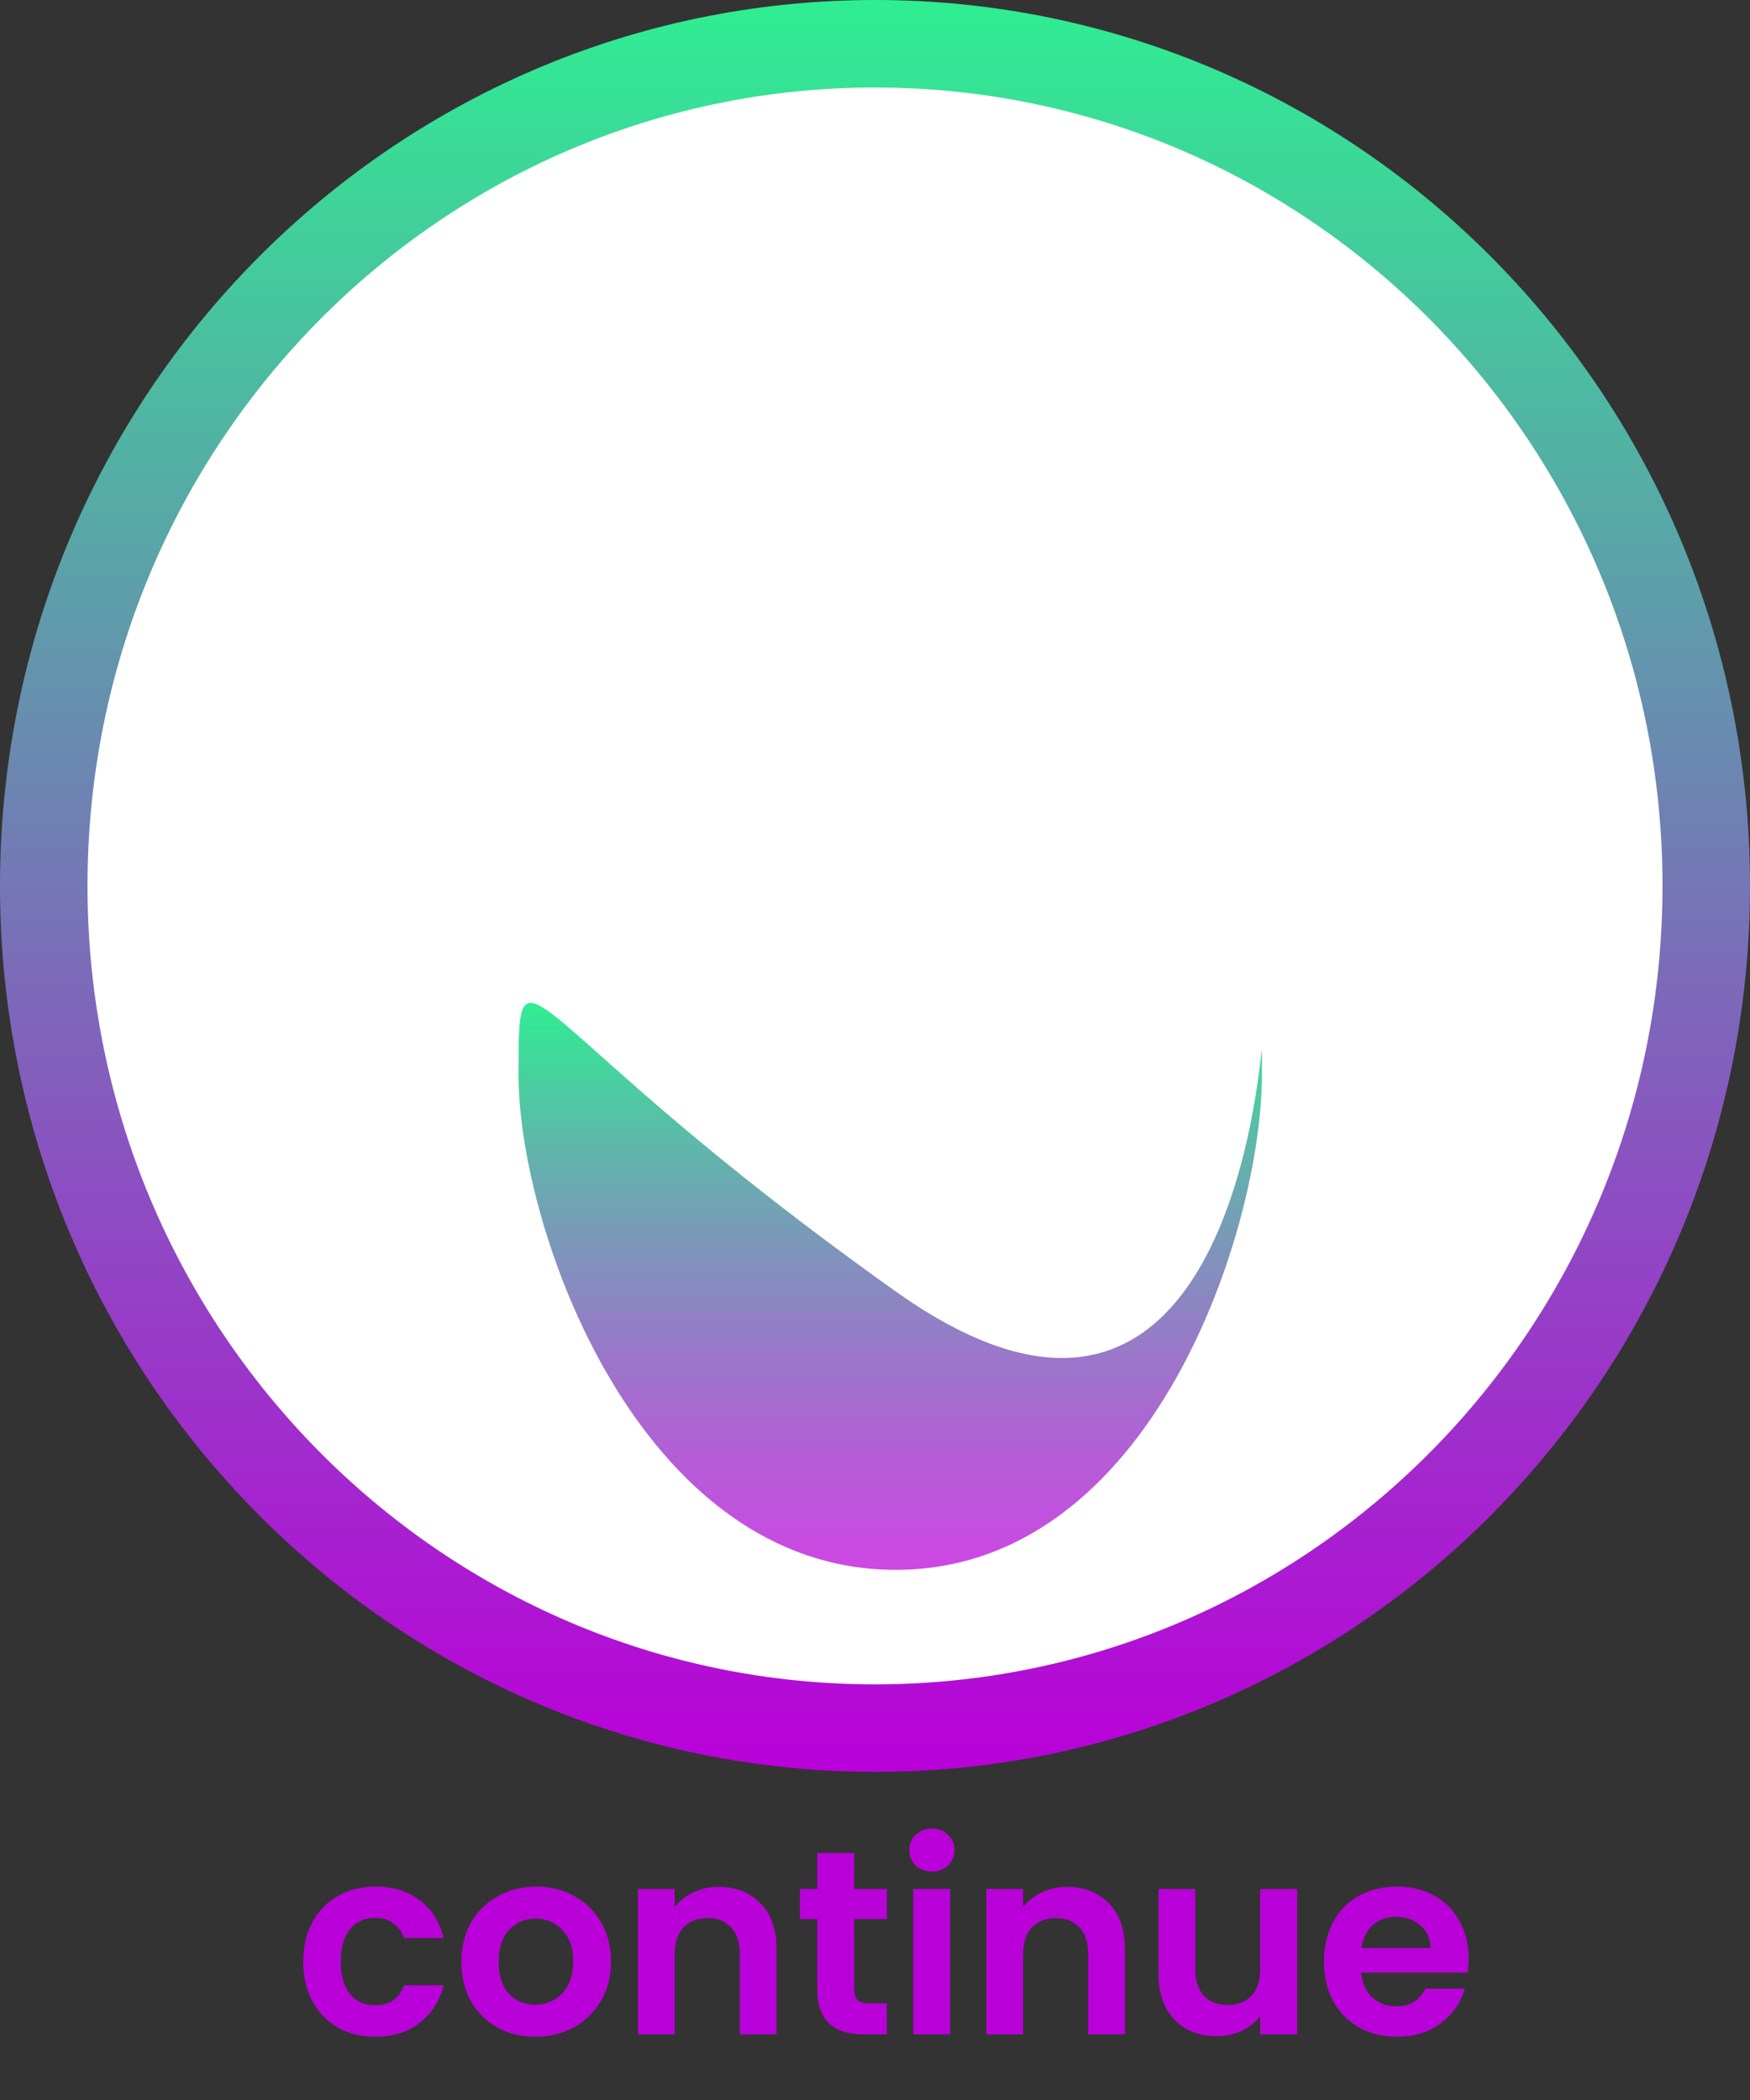 <svg width="80" height="96" viewBox="0 0 80 96" fill="none" xmlns="http://www.w3.org/2000/svg">
<rect x="0" y="0" width="80" height="96" fill="#333333" stroke="none"/>
<path d="M13.861 89.676C13.861 88.988 14.001 88.388 14.281 87.876C14.561 87.356 14.949 86.956 15.445 86.676C15.941 86.388 16.509 86.244 17.149 86.244C17.973 86.244 18.653 86.452 19.189 86.868C19.733 87.276 20.097 87.852 20.281 88.596H18.469C18.373 88.308 18.209 88.084 17.977 87.924C17.753 87.756 17.473 87.672 17.137 87.672C16.657 87.672 16.277 87.848 15.997 88.2C15.717 88.544 15.577 89.036 15.577 89.676C15.577 90.308 15.717 90.8 15.997 91.152C16.277 91.496 16.657 91.668 17.137 91.668C17.817 91.668 18.261 91.364 18.469 90.756H20.281C20.097 91.476 19.733 92.048 19.189 92.472C18.645 92.896 17.965 93.108 17.149 93.108C16.509 93.108 15.941 92.968 15.445 92.688C14.949 92.4 14.561 92 14.281 91.488C14.001 90.968 13.861 90.364 13.861 89.676ZM24.464 93.108C23.824 93.108 23.248 92.968 22.736 92.688C22.224 92.4 21.82 91.996 21.524 91.476C21.236 90.956 21.092 90.356 21.092 89.676C21.092 88.996 21.24 88.396 21.536 87.876C21.84 87.356 22.252 86.956 22.772 86.676C23.292 86.388 23.872 86.244 24.512 86.244C25.152 86.244 25.732 86.388 26.252 86.676C26.772 86.956 27.18 87.356 27.476 87.876C27.78 88.396 27.932 88.996 27.932 89.676C27.932 90.356 27.776 90.956 27.464 91.476C27.16 91.996 26.744 92.4 26.216 92.688C25.696 92.968 25.112 93.108 24.464 93.108ZM24.464 91.644C24.768 91.644 25.052 91.572 25.316 91.428C25.588 91.276 25.804 91.052 25.964 90.756C26.124 90.46 26.204 90.1 26.204 89.676C26.204 89.044 26.036 88.56 25.7 88.224C25.372 87.88 24.968 87.708 24.488 87.708C24.008 87.708 23.604 87.88 23.276 88.224C22.956 88.56 22.796 89.044 22.796 89.676C22.796 90.308 22.952 90.796 23.264 91.14C23.584 91.476 23.984 91.644 24.464 91.644ZM32.848 86.256C33.64 86.256 34.28 86.508 34.768 87.012C35.256 87.508 35.5 88.204 35.5 89.1V93H33.82V89.328C33.82 88.8 33.688 88.396 33.424 88.116C33.16 87.828 32.8 87.684 32.344 87.684C31.88 87.684 31.512 87.828 31.24 88.116C30.976 88.396 30.844 88.8 30.844 89.328V93H29.164V86.352H30.844V87.18C31.068 86.892 31.352 86.668 31.696 86.508C32.048 86.34 32.432 86.256 32.848 86.256ZM39.053 87.732V90.948C39.053 91.172 39.105 91.336 39.209 91.44C39.322 91.536 39.505 91.584 39.761 91.584H40.541V93H39.486C38.069 93 37.361 92.312 37.361 90.936V87.732H36.569V86.352H37.361V84.708H39.053V86.352H40.541V87.732H39.053ZM42.602 85.56C42.306 85.56 42.058 85.468 41.858 85.284C41.666 85.092 41.57 84.856 41.57 84.576C41.57 84.296 41.666 84.064 41.858 83.88C42.058 83.688 42.306 83.592 42.602 83.592C42.898 83.592 43.142 83.688 43.334 83.88C43.534 84.064 43.634 84.296 43.634 84.576C43.634 84.856 43.534 85.092 43.334 85.284C43.142 85.468 42.898 85.56 42.602 85.56ZM43.43 86.352V93H41.75V86.352H43.43ZM48.774 86.256C49.566 86.256 50.206 86.508 50.694 87.012C51.182 87.508 51.426 88.204 51.426 89.1V93H49.746V89.328C49.746 88.8 49.614 88.396 49.35 88.116C49.086 87.828 48.726 87.684 48.27 87.684C47.806 87.684 47.438 87.828 47.166 88.116C46.902 88.396 46.77 88.8 46.77 89.328V93H45.09V86.352H46.77V87.18C46.994 86.892 47.278 86.668 47.622 86.508C47.974 86.34 48.358 86.256 48.774 86.256ZM59.299 86.352V93H57.607V92.16C57.391 92.448 57.107 92.676 56.755 92.844C56.411 93.004 56.035 93.084 55.627 93.084C55.107 93.084 54.647 92.976 54.247 92.76C53.847 92.536 53.531 92.212 53.299 91.788C53.075 91.356 52.963 90.844 52.963 90.252V86.352H54.643V90.012C54.643 90.54 54.775 90.948 55.039 91.236C55.303 91.516 55.663 91.656 56.119 91.656C56.583 91.656 56.947 91.516 57.211 91.236C57.475 90.948 57.607 90.54 57.607 90.012V86.352H59.299ZM67.137 89.532C67.137 89.772 67.121 89.988 67.089 90.18H62.229C62.269 90.66 62.437 91.036 62.733 91.308C63.029 91.58 63.393 91.716 63.825 91.716C64.449 91.716 64.893 91.448 65.157 90.912H66.969C66.777 91.552 66.409 92.08 65.865 92.496C65.321 92.904 64.653 93.108 63.861 93.108C63.221 93.108 62.645 92.968 62.133 92.688C61.629 92.4 61.233 91.996 60.945 91.476C60.665 90.956 60.525 90.356 60.525 89.676C60.525 88.988 60.665 88.384 60.945 87.864C61.225 87.344 61.617 86.944 62.121 86.664C62.625 86.384 63.205 86.244 63.861 86.244C64.493 86.244 65.057 86.38 65.553 86.652C66.057 86.924 66.445 87.312 66.717 87.816C66.997 88.312 67.137 88.884 67.137 89.532ZM65.397 89.052C65.389 88.62 65.233 88.276 64.929 88.02C64.625 87.756 64.253 87.624 63.813 87.624C63.397 87.624 63.045 87.752 62.757 88.008C62.477 88.256 62.305 88.604 62.241 89.052H65.397Z" fill="#BA00D9"/>
<path d="M78 40.5C78 61.786 60.964 79 40 79C19.037 79 2 61.786 2 40.5C2 19.213 19.037 2 40 2C60.964 2 78 19.213 78 40.5Z" fill="white" stroke="url(#paint0_linear)" stroke-width="4"/>
<path d="M47.9 57.742C43.072 55.625 25.111 39.735 33.156 44.897C33.585 45.172 33.991 45.39 34.376 45.554C46.06 50.548 58.032 33.478 63.388 22.509C63.626 22.02 63.531 21.687 62.997 21.583C53.945 19.828 48.958 30.781 49.509 39.458C50.096 48.726 50.808 59.017 47.9 57.742Z" fill="url(#paint1_radial)" fill-opacity="0.77"/>
<path d="M57.688 49.137C57.688 56.166 52.681 71.764 40.945 71.764C29.209 71.764 23.704 56.166 23.704 49.137C23.704 42.108 23.704 46.781 40.945 59.036C58.186 71.292 57.688 42.108 57.688 49.137Z" fill="url(#paint2_linear)"/>
<defs>
<linearGradient id="paint0_linear" x1="40" y1="0" x2="40" y2="81" gradientUnits="userSpaceOnUse">
<stop stop-color="#2FEE92"/>
<stop offset="1" stop-color="#BA00D9"/>
</linearGradient>
<radialGradient id="paint1_radial" cx="0" cy="0" r="1" gradientUnits="userSpaceOnUse" gradientTransform="translate(50.19 8.029) rotate(154.166) scale(1.35783e-06)">
<stop stop-color="#BA00D9"/>
<stop offset="1" stop-color="#2FEE92"/>
</radialGradient>
<linearGradient id="paint2_linear" x1="40.696" y1="45.849" x2="40.696" y2="71.764" gradientUnits="userSpaceOnUse">
<stop stop-color="#2FEE92"/>
<stop offset="1" stop-color="#BA00D9" stop-opacity="0.72"/>
</linearGradient>
</defs>
</svg>
